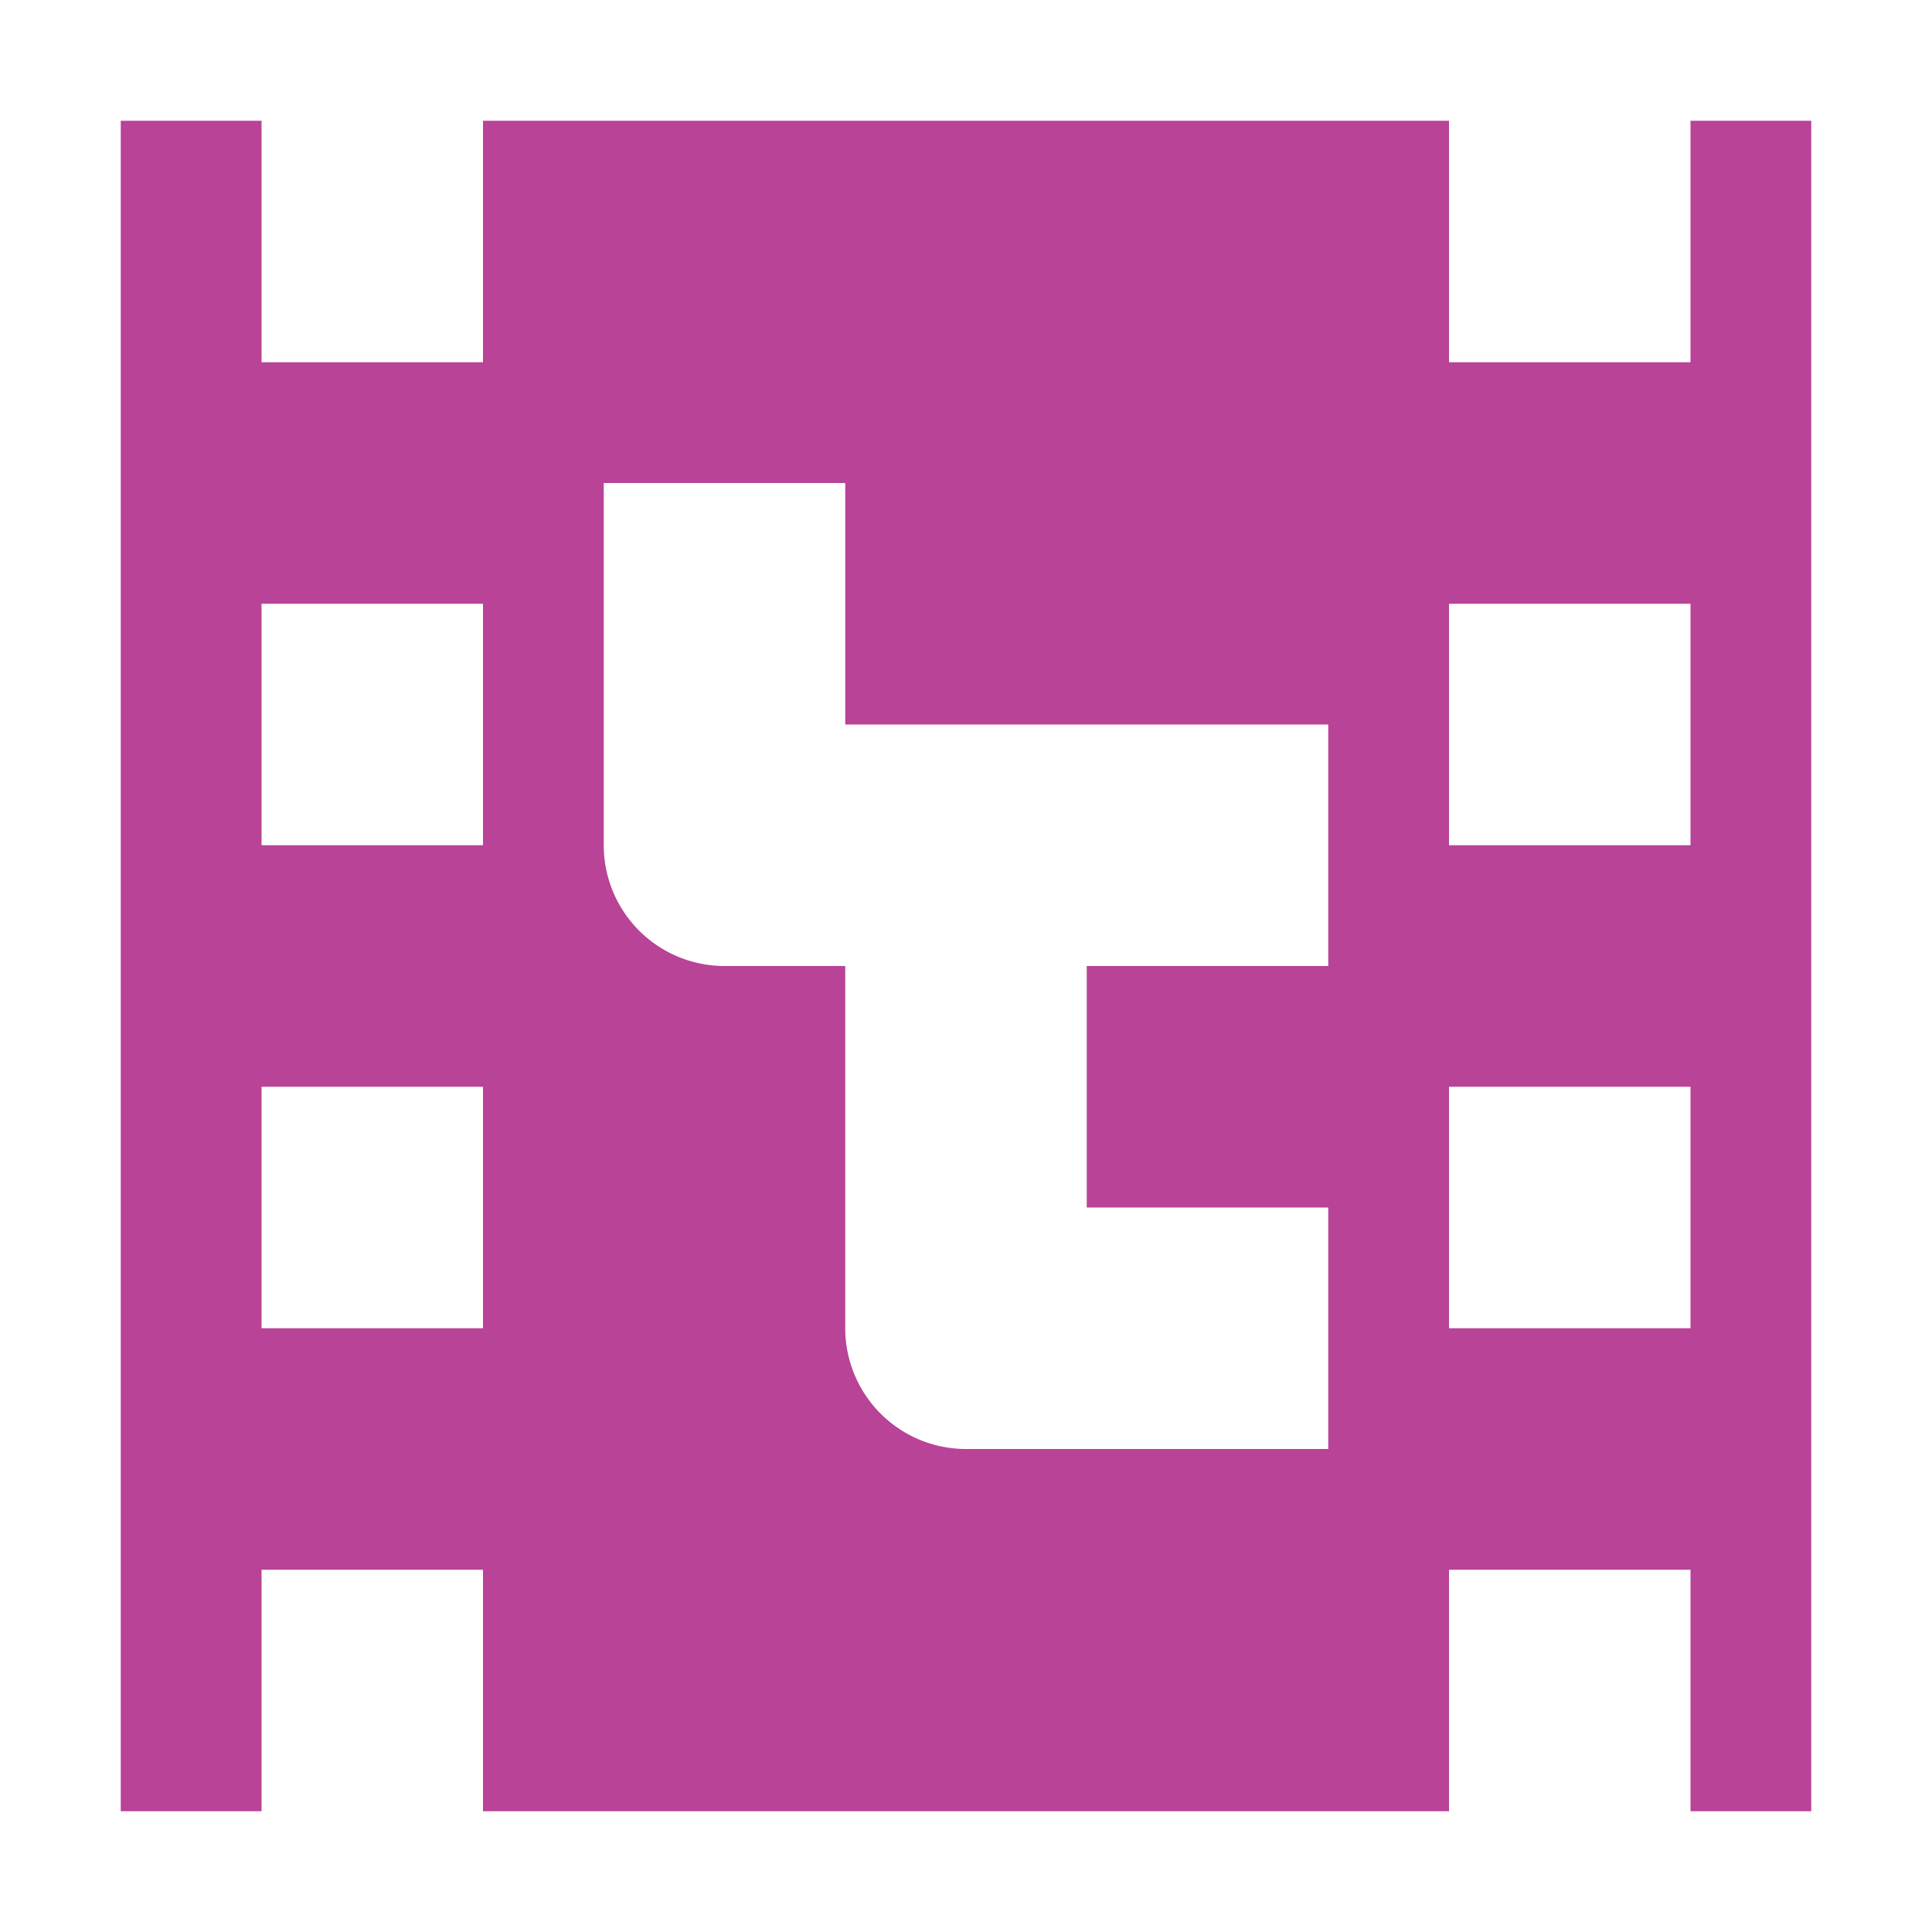 <svg height="16" viewBox="0 0 16 16" width="16" xmlns="http://www.w3.org/2000/svg"><path d="m1 1v14h1.166v-2h1.834v2h8v-2h2v2h1v-14h-1v2h-2v-2h-8v2h-1.834v-2zm4 3h2v1 1h1 3v2h-2v1 1h1 1v2h-1-2a1 1 0 0 1 -1-1v-1-2h-1a1 1 0 0 1 -1-1v-1-1zm-2.834 1h1.834v2h-1.834zm9.834 0h2v2h-2zm-9.834 4h1.834v2h-1.834zm9.834 0h2v2h-2z" fill="#b94397"/></svg>